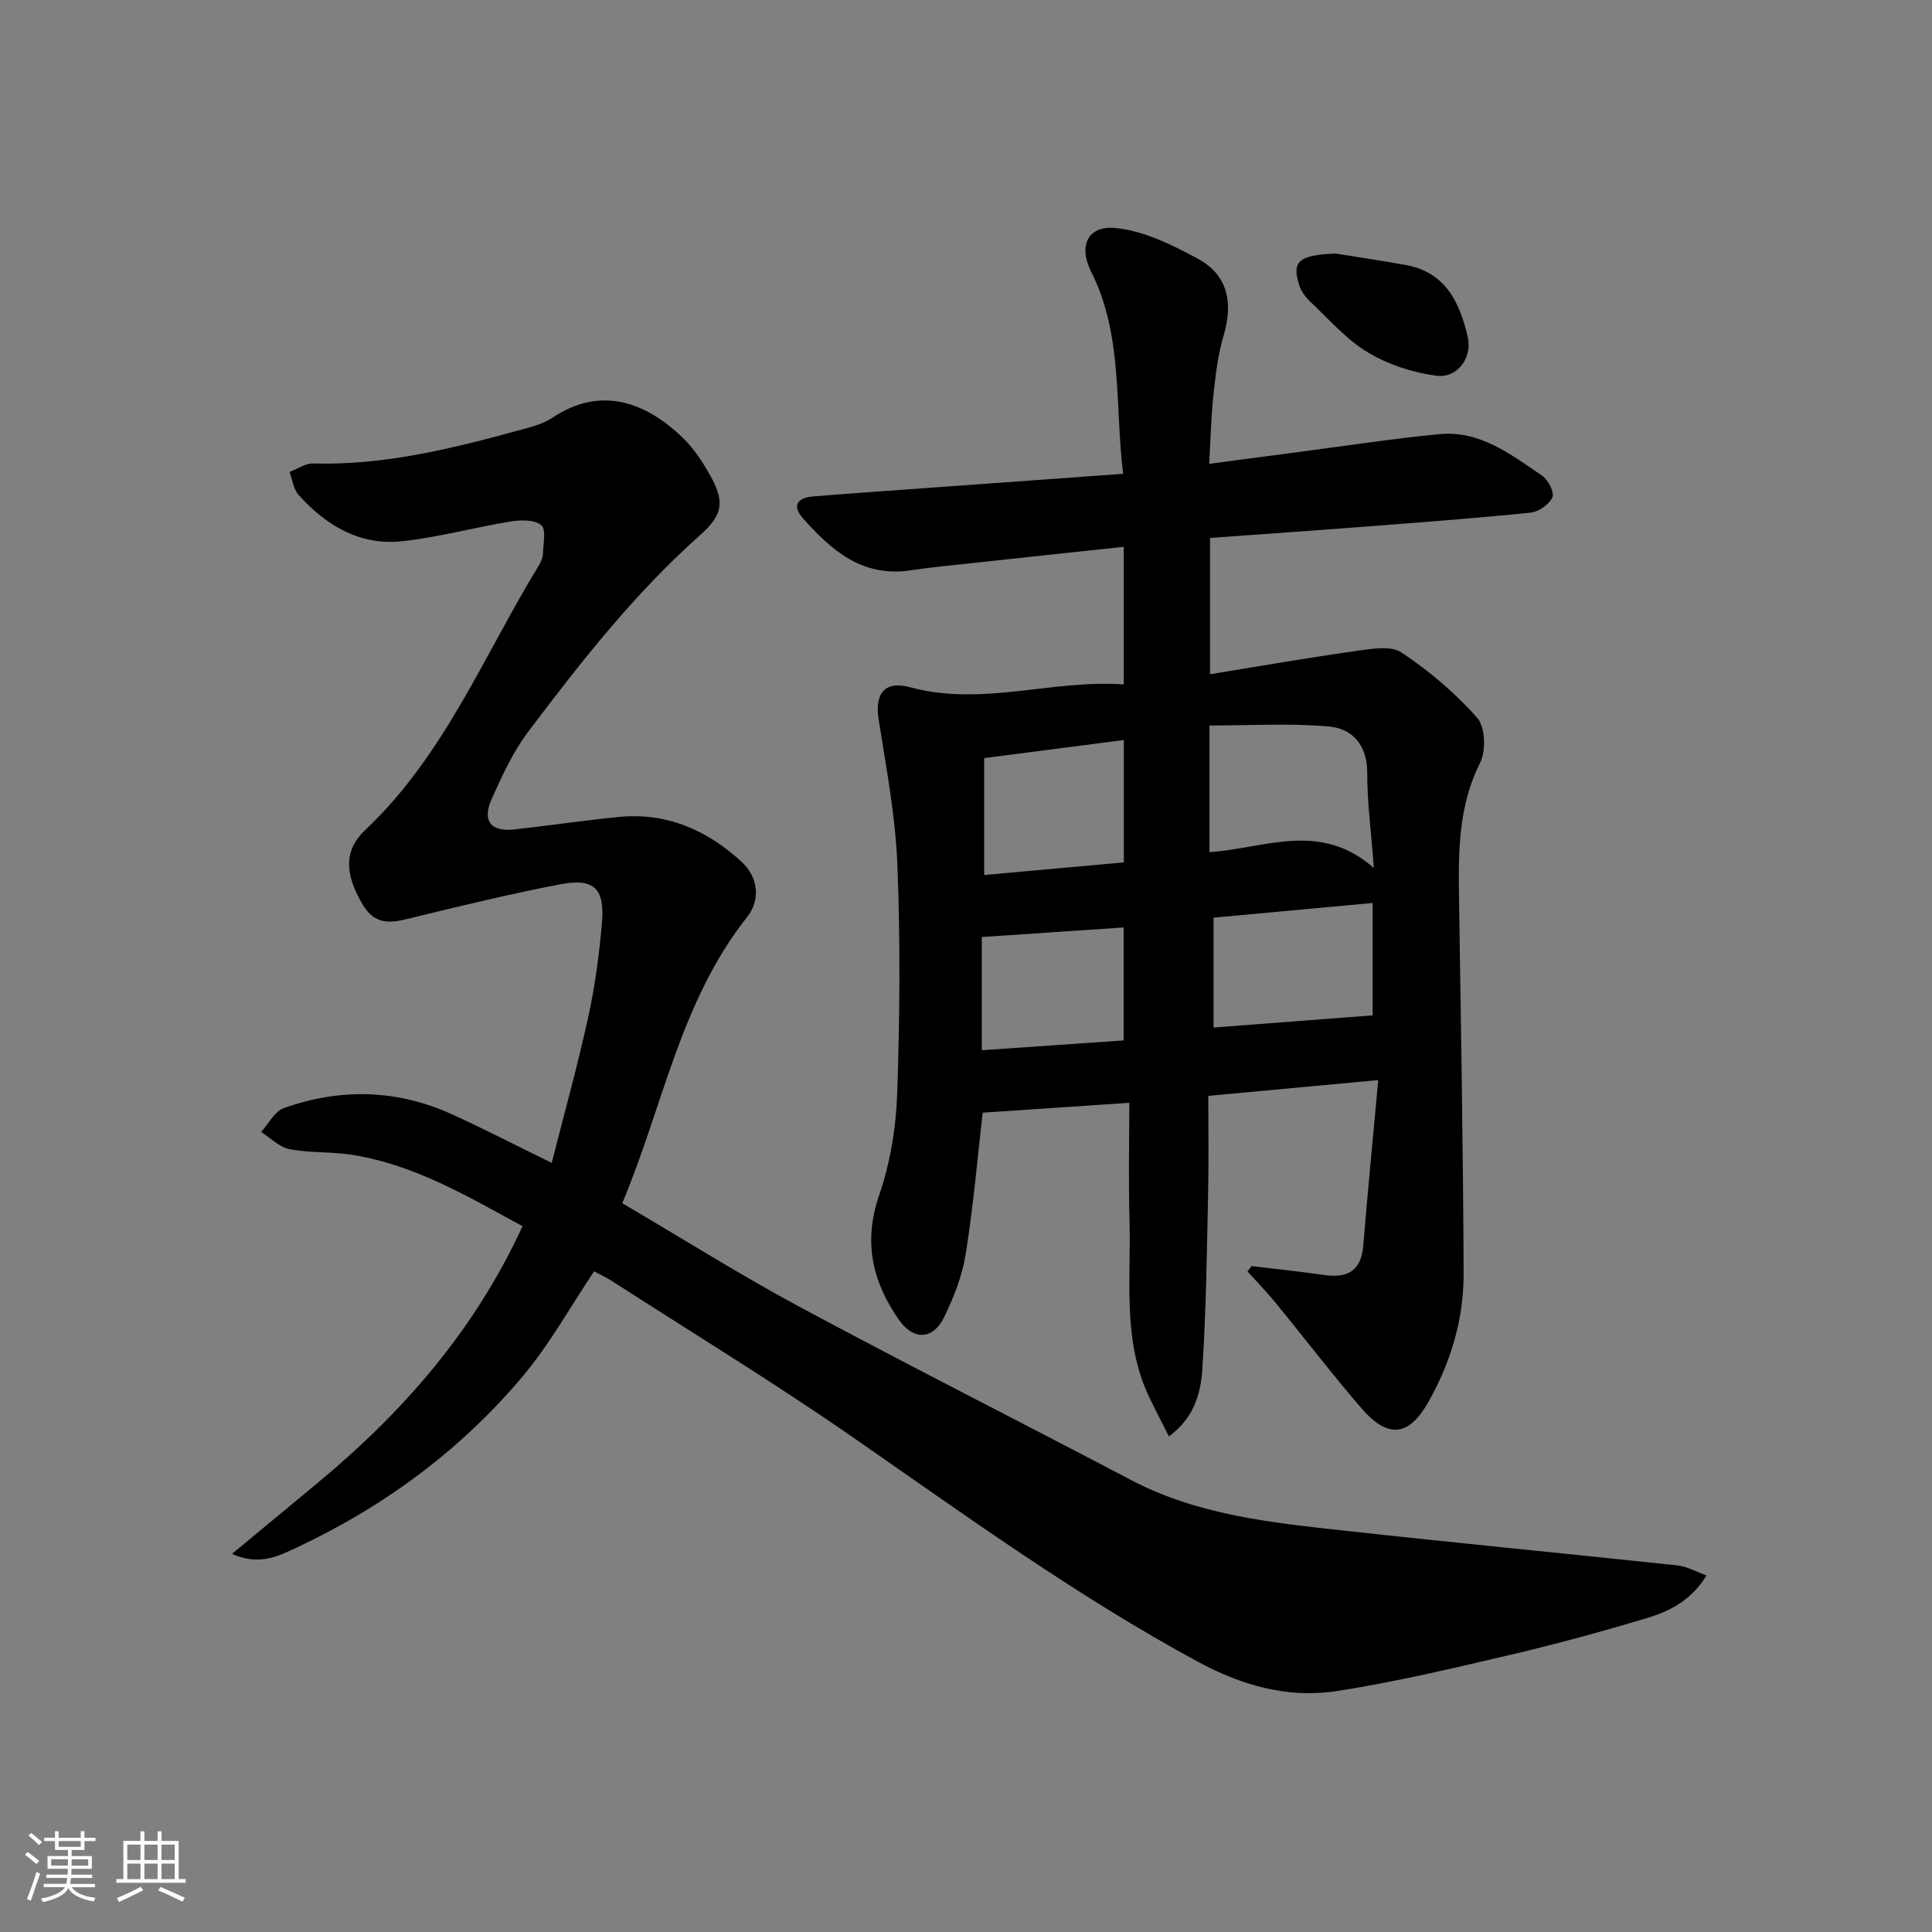 <svg enable-background="new 0 0 400 400" viewBox="0 0 400 400" xmlns="http://www.w3.org/2000/svg"><rect x="0" y="0" width="400" height="400" fill="#808080" stroke="none"/><path d="m5.17 384 .55-.58c.85.61 1.65 1.24 2.4 1.87l-.59.64c-.83-.73-1.62-1.38-2.36-1.93m1.22 9.53-.82-.34c.71-1.76 1.37-3.64 1.98-5.63.24.13.5.25.76.36-.6 1.67-1.24 3.54-1.92 5.61m-.5-13.5.57-.54c.56.44 1.31 1.06 2.26 1.87l-.65.64c-.67-.66-1.4-1.32-2.18-1.97m3.25.46h2.24v-1.36h.77v1.36h4.57v-1.36h.76v1.36h2.28v.69h-2.28v1.84h-2.64v1.26h4.18v2.64h-4.21c0 .45-.02.86-.05 1.21h4.32v.69h-4.38c-.04.34-.1.75-.19 1.22h5.15v.69h-4.82c.87 1.19 2.51 1.92 4.93 2.19-.17.31-.3.57-.37.76-2.77-.49-4.52-1.41-5.26-2.76-.56 1.26-2.3 2.23-5.24 2.9-.12-.24-.26-.48-.43-.72 2.73-.55 4.38-1.34 4.96-2.38h-4.38v-.69h4.65c.1-.38.17-.79.21-1.22h-4.32v-.69h4.4c.03-.34.05-.75.05-1.21h-4.2v-2.64h4.23v-1.26h-2.69v-1.84h-2.24zm1.46 4.46v1.29h3.45c.01-.4.02-.57.01-.53v-.32-.45h-3.46zm1.55-2.59h4.57v-1.19h-4.57zm6.11 2.59h-3.42v.77c-.01.19-.01.37-.02.53h3.44z" fill="#fafbfc"/><path d="m32.63 379.16h.82v1.98h3.54v7.89h1.46v.78h-14.37v-.78h1.46v-7.89h3.54v-1.98h.82v1.98h2.73zm-3.49 11.48.5.73c-1.61.82-3.28 1.63-5 2.42-.13-.27-.28-.55-.44-.82 1.75-.73 3.4-1.5 4.94-2.33m-2.78-5.55h2.73v-3.18h-2.73zm0 3.95h2.73v-3.2h-2.73zm3.54-3.95h2.73v-3.18h-2.73zm0 3.95h2.73v-3.2h-2.73zm7.89 4.68c-1.84-.92-3.51-1.7-5.02-2.32l.45-.73c1.89.8 3.57 1.55 5.04 2.23zm-1.62-11.81h-2.73v3.18h2.73zm-2.73 7.13h2.73v-3.2h-2.73z" fill="#fafbfc"/><g fill="#000001"><path d="m232.66 141.7c0-10.19 0-19.13 0-28.49-10.66 1.14-21.01 2.24-31.36 3.37-4.29.47-8.6.87-12.87 1.51-9.92 1.48-16.34-4.19-22.22-10.82-2.38-2.69-.97-4.24 2.14-4.49 8.28-.67 16.56-1.24 24.84-1.84 12.91-.93 25.81-1.86 39.34-2.84-1.75-14.42-.01-28.7-6.61-41.83-2.7-5.37-.74-9.68 5.18-9.05 5.8.62 11.59 3.47 16.85 6.31 6.29 3.39 7.4 9.17 5.38 15.95-1.17 3.94-1.65 8.13-2.1 12.24-.48 4.45-.57 8.94-.88 14.31 6.62-.88 13.09-1.74 19.57-2.59 9.38-1.22 18.74-2.67 28.16-3.56 8.39-.79 14.78 4.26 21.21 8.61 1.25.84 2.57 3.47 2.11 4.48-.67 1.47-2.84 3-4.51 3.17-11.4 1.16-22.83 2.01-34.25 2.89-10.58.82-21.17 1.55-32.11 2.34v28.22c10.24-1.66 20.16-3.4 30.13-4.8 3.15-.44 7.24-1.2 9.5.3 5.73 3.8 11.12 8.38 15.67 13.52 1.68 1.9 1.86 6.83.61 9.31-4.48 8.92-4.51 18.26-4.37 27.77.39 25.96.85 51.92.96 77.88.04 9.43-2.6 18.38-7.28 26.66-4.04 7.16-8.35 7.73-13.91 1.3-6.08-7.04-11.73-14.46-17.63-21.67-1.88-2.29-3.95-4.43-5.93-6.63.29-.37.58-.74.86-1.11 5.02.61 10.06 1.15 15.07 1.86 4.81.69 7.61-.89 8.04-6.08.92-11.19 2.01-22.37 3.1-34.28-12.25 1.14-23.13 2.15-35.19 3.27 0 6.53.12 13.28-.03 20.02-.26 12.14-.4 24.29-1.19 36.39-.32 4.97-1.56 10.15-6.92 14.09-1.52-3.01-2.88-5.56-4.11-8.17-5.59-11.79-3.7-24.44-4.06-36.81-.23-7.93-.04-15.88-.04-24.09-10.85.73-20.48 1.38-30.36 2.05-1.02 8.9-1.9 19.12-3.5 29.22-.71 4.51-2.47 8.98-4.48 13.12-2.29 4.71-6.35 4.84-9.34.57-5.54-7.9-7.43-16.16-4.11-25.84 2.28-6.65 3.49-13.91 3.73-20.95.55-15.81.67-31.67.04-47.47-.4-10.06-2.3-20.08-3.88-30.06-.85-5.39 1.29-8.1 6.5-6.68 14.84 4.05 29.28-1.62 44.25-.58zm17.75 34.72c11.58-.77 22.81-6.53 34.03 3.28-.58-7.78-1.38-13.72-1.37-19.66.01-5.78-3.03-9.2-8.02-9.64-8.1-.7-16.3-.19-24.64-.19zm.84 36.32c11.07-.85 21.89-1.68 32.94-2.52 0-6.82 0-14.83 0-23.27-11.34 1.05-22.24 2.05-32.94 3.04zm-18.57-59.53c-9.94 1.29-19.21 2.49-28.92 3.75v24.2c9.83-.89 19.34-1.75 28.92-2.61 0-8.71 0-16.79 0-25.34zm-29.41 64.23c10.2-.7 19.86-1.37 29.37-2.03 0-8.53 0-16.08 0-23.39-9.95.67-19.54 1.32-29.37 1.98z"/><path d="m123 263.22c-4.94 7.37-9.15 15.01-14.65 21.58-12.89 15.38-28.79 27.1-46.95 35.62-3.73 1.75-7.74 3.82-13.36 1.29 6.22-5.15 11.75-9.76 17.31-14.35 17.79-14.68 32.77-31.63 42.84-53.49-11.26-6.1-22.31-12.73-35.32-14.78-4.25-.67-8.67-.35-12.89-1.16-2.13-.41-3.96-2.33-5.93-3.57 1.56-1.69 2.8-4.26 4.72-4.94 11.74-4.17 23.49-3.9 34.91 1.33 6.62 3.03 13.11 6.37 20.55 10.01 2.6-10.24 5.35-20.11 7.54-30.1 1.41-6.46 2.3-13.07 2.86-19.66.6-7.11-1.69-9.25-8.67-7.91-9.92 1.9-19.76 4.29-29.58 6.66-4.3 1.04-8.31 2.6-11.33-2.53-3.68-6.27-3.9-11.16.56-15.37 16.36-15.42 24.56-36.15 35.96-54.8.42-.69.8-1.54.83-2.33.07-2.07.72-5.1-.33-5.99-1.38-1.16-4.26-1.1-6.37-.76-7.49 1.22-14.87 3.26-22.4 4.08-8.75.96-15.78-3.22-21.47-9.58-1.07-1.19-1.28-3.15-1.89-4.76 1.63-.61 3.28-1.8 4.89-1.75 14.83.42 28.98-3.14 43.09-7 2.23-.61 4.6-1.23 6.48-2.49 9.8-6.53 19.07-3.45 26.96 4.17 2.12 2.05 3.85 4.6 5.33 7.17 3.43 5.93 3.19 8.61-1.87 13.1-13.52 12.03-24.59 26.19-35.42 40.53-3.16 4.18-5.43 9.13-7.59 13.95-2.04 4.55-.21 6.86 4.6 6.34 7.25-.79 14.48-1.88 21.74-2.59 9.92-.98 18.33 2.77 25.42 9.32 3.39 3.13 3.97 7.8 1.1 11.42-13.85 17.46-17.41 39.23-25.84 59.23 12.52 7.35 24.47 14.88 36.88 21.55 22.68 12.18 45.67 23.78 68.46 35.76 13.75 7.23 28.8 8.79 43.81 10.45 23.12 2.55 46.27 4.77 69.4 7.24 1.85.2 3.62 1.24 5.93 2.07-3.11 5.12-7.56 7.38-12.26 8.8-9.36 2.81-18.81 5.4-28.33 7.63-11.93 2.79-23.89 5.65-35.98 7.51-10.09 1.55-19.66-1.16-28.74-6.08-25.09-13.58-48.09-30.28-71.46-46.49-16.25-11.27-33.16-21.58-49.8-32.3-1.26-.8-2.61-1.42-3.74-2.03z"/><path d="m276.49 52.49c4.89.79 9.8 1.5 14.67 2.4 8.2 1.52 11.09 7.84 12.72 14.88 1 4.34-2.18 8.61-6.55 8.02-4.89-.67-9.97-2.32-14.18-4.86-4.47-2.69-8.05-6.88-11.93-10.52-.93-.87-1.78-2.05-2.18-3.24-1.7-5.08-.14-6.36 7.45-6.68z"/></g></svg>